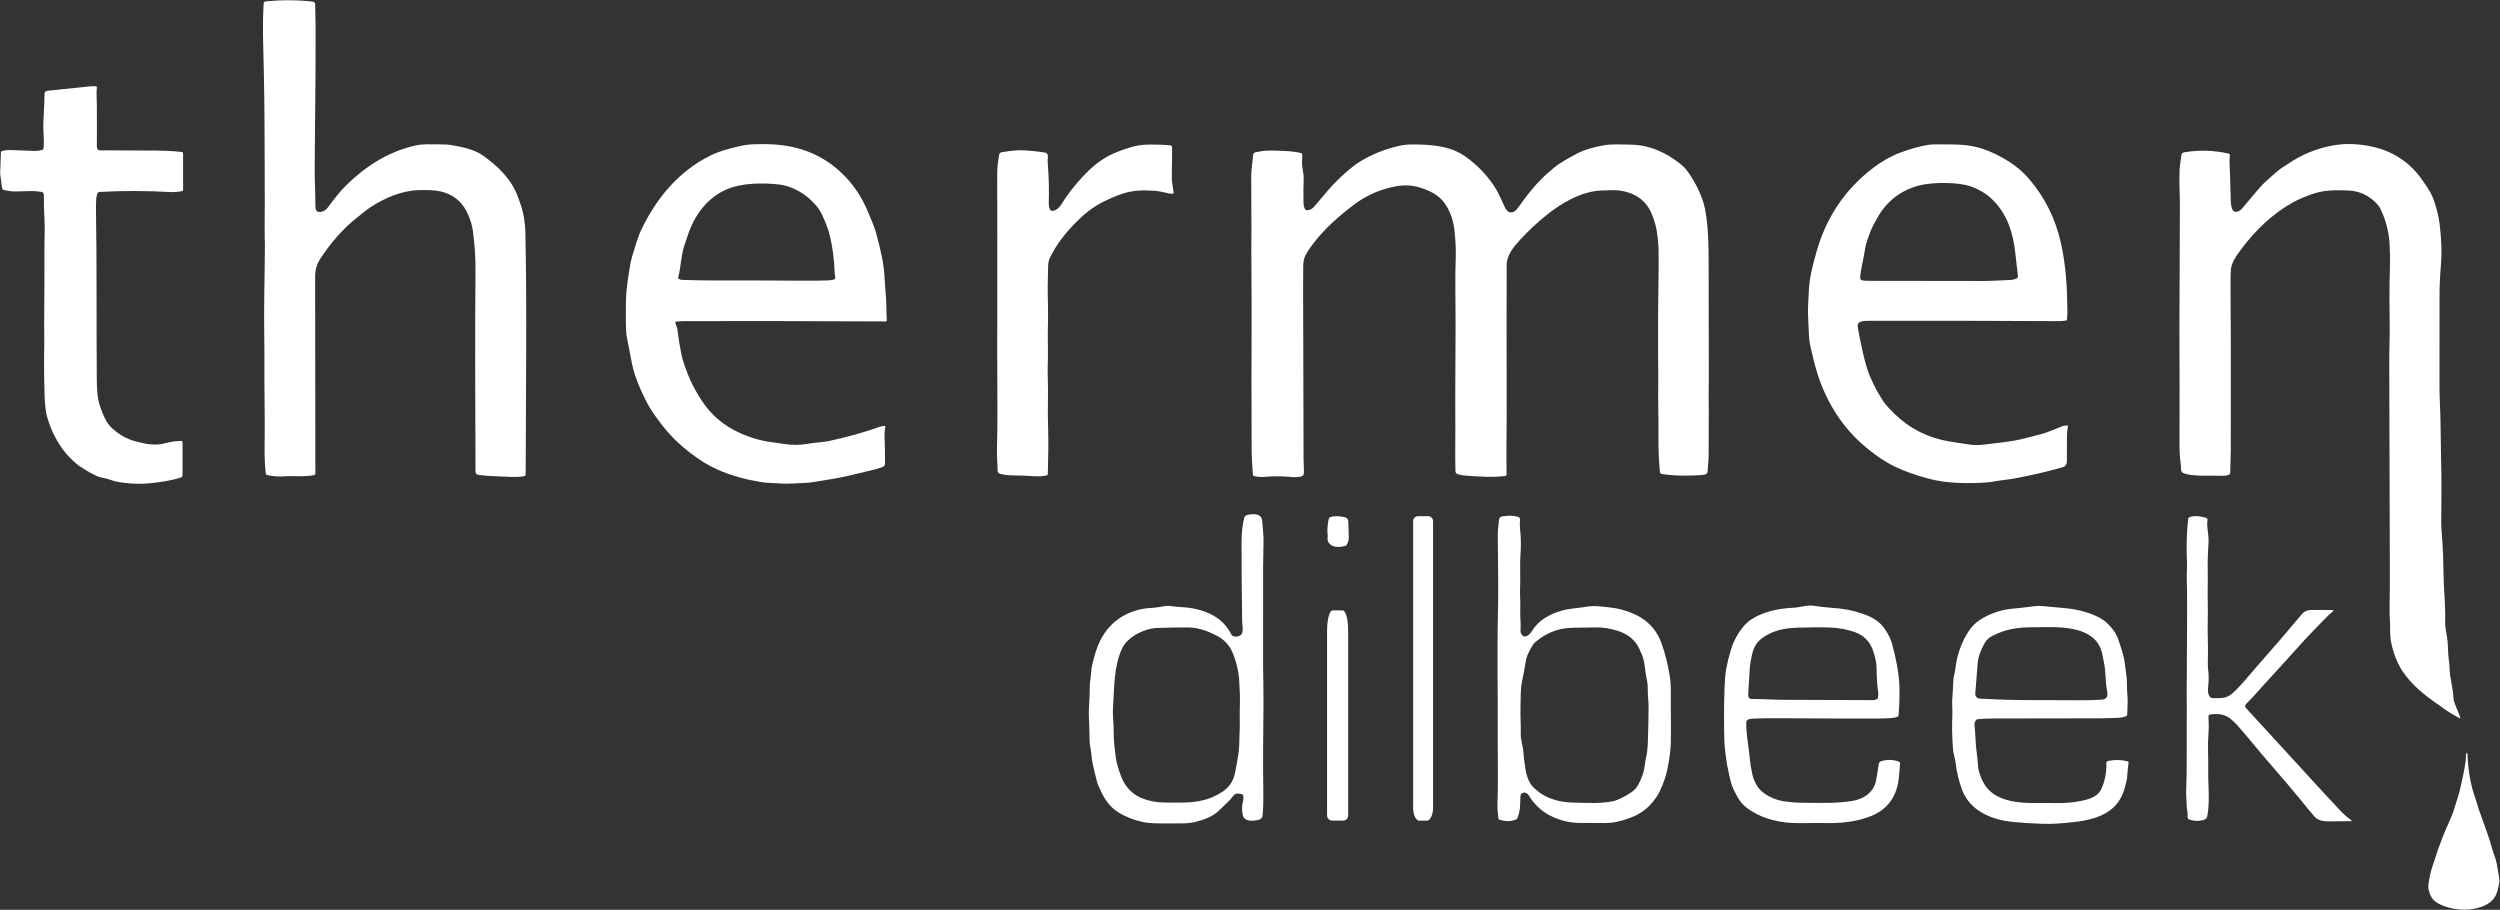 <svg width="2300" height="837" viewBox="0 0 2300 837" fill="none" xmlns="http://www.w3.org/2000/svg">
<rect x="0" y="0" width="2300" height="837" fill="#333333" stroke="none"/>
<g clip-path="url(#clip0_9_2)">
<path d="M244.55 435.88C242.66 420.9 243.75 403.48 243.57 389.27C243.35 371.763 243.247 358.927 243.26 350.76C243.293 330.26 243.25 316.87 243.13 310.59C242.63 283.87 243.56 253.92 243.7 227.5C243.74 220.59 243.37 213.85 243.47 207.16C243.603 197.68 243.627 181.71 243.54 159.25C243.41 128.27 243.43 100.02 242.77 68.17C242.13 36.98 241.28 23.8 242.61 2.84C242.631 2.477 242.781 2.133 243.032 1.869C243.282 1.606 243.618 1.44 243.98 1.4C258.3 -0.187 272.81 -0.163 287.51 1.47C289.103 1.643 289.913 2.42 289.94 3.8C290.22 17.687 290.363 25.003 290.37 25.75C290.497 41.663 290.243 80.623 289.61 142.63C289.49 154.49 289.49 161.907 289.61 164.88C289.91 172.313 290.083 179.72 290.13 187.1C290.16 191.1 289.8 195.9 295.26 194.95C297.92 194.483 300.19 192.943 302.07 190.33C308.25 181.73 313.933 174.91 319.12 169.87C337.09 152.41 357.53 139.46 382.11 133.86C389.33 132.22 396.37 132.88 403.51 132.81C408.463 132.757 412.45 132.99 415.47 133.51C425.54 135.24 436.28 137.41 444.49 143.22C458.52 153.17 470.99 165.36 476.84 182.02C478.82 187.653 479.823 190.517 479.85 190.61C481.78 197.1 483.17 205.83 483.34 213.47C484.04 245.55 484.21 280.13 484.09 322.25C483.917 382.637 483.76 420.687 483.62 436.4C483.618 436.783 483.483 437.154 483.239 437.449C482.995 437.744 482.656 437.946 482.28 438.02C479 438.66 475.49 438.913 471.75 438.78C456.48 438.24 449.15 438.01 440.51 436.98C438.497 436.747 437.483 435.673 437.47 433.76C437.14 358.9 436.97 307.93 437.44 249.75C437.54 237.103 436.747 224.67 435.06 212.45C434.46 208.11 433.193 203.547 431.26 198.76C426.06 185.907 416.87 178.253 403.69 175.8C399.077 174.94 392.587 174.663 384.22 174.97C369.5 175.51 354.06 182.19 342.19 189.75C337.89 192.49 332.42 197.03 328.03 200.52C315.39 210.56 304.62 223.08 295.19 237.23C291.677 242.503 289.917 248.177 289.91 254.25C289.903 269.583 289.977 330.123 290.13 435.87C290.129 436.142 290.036 436.405 289.865 436.616C289.694 436.827 289.456 436.973 289.19 437.03C279.78 438.99 270.69 437.51 261.17 438.24C256.037 438.627 250.823 438.203 245.53 436.97C245.275 436.912 245.044 436.776 244.869 436.581C244.694 436.386 244.582 436.141 244.55 435.88Z" fill="white"/>
<path d="M75.87 430.55C76.083 430.477 76.12 430.37 75.98 430.23C75.973 430.217 75.963 430.207 75.95 430.2C75.597 430.007 75.263 429.92 74.95 429.94C74.768 429.953 74.588 429.903 74.44 429.8C64.1 422.42 56.89 413.58 50.69 402.06C47.803 396.693 45.313 390.353 43.22 383.04C42.027 378.853 41.283 372.11 40.99 362.81C40.497 346.877 40.413 331.383 40.74 316.33C40.87 310.05 40.59 303 40.64 298C40.827 279.873 40.897 258.043 40.85 232.51C40.83 220.4 41.49 210.88 40.84 199.85C40.493 193.97 40.337 187.207 40.37 179.56C40.377 177.713 39.517 176.687 37.79 176.48C33.55 175.99 31.58 175.68 28.07 175.82C22.797 176.027 18.183 176.13 14.23 176.13C10.08 176.13 7.66 175.69 3.66 174.88C3.207 174.787 2.794 174.554 2.479 174.216C2.163 173.877 1.961 173.449 1.9 172.99L0.22 160.49C0.173 160.111 0.157 159.729 0.17 159.35L0.83 140.37C0.841 140.021 0.965 139.685 1.183 139.413C1.401 139.141 1.702 138.947 2.04 138.86C4.613 138.213 7.437 137.94 10.51 138.04C17.15 138.26 23.81 138.523 30.49 138.83C33.217 138.957 35.903 138.687 38.55 138.02C38.984 137.909 39.373 137.664 39.661 137.319C39.95 136.975 40.124 136.549 40.16 136.1C40.467 131.773 40.437 127.317 40.07 122.73C39.763 118.983 39.73 115 39.97 110.78C40.577 100.193 40.913 92.1 40.98 86.5C41.02 83.39 43.19 83.52 45.96 83.24C69.84 80.827 82.293 79.553 83.32 79.42C84.68 79.24 86.347 79.237 88.32 79.41C88.447 79.422 88.569 79.46 88.681 79.521C88.793 79.582 88.891 79.665 88.969 79.765C89.048 79.865 89.105 79.98 89.138 80.103C89.171 80.226 89.178 80.354 89.16 80.48C88.53 84.87 89.04 90.28 89.08 95.95C89.193 113.117 89.2 125.983 89.1 134.55C89.07 136.66 89.83 138.5 92.43 138.36C94.33 138.267 103.18 138.293 118.98 138.44C134.92 138.58 151.34 137.98 167.26 139.83C167.584 139.867 167.884 140.022 168.102 140.265C168.319 140.509 168.44 140.823 168.44 141.15V174.68C168.44 174.952 168.344 175.216 168.169 175.426C167.993 175.636 167.75 175.779 167.48 175.83C163.507 176.577 159.847 176.857 156.5 176.67C134.373 175.443 112.73 175.413 91.57 176.58C91.082 176.61 90.616 176.788 90.233 177.09C89.851 177.392 89.57 177.804 89.43 178.27C89.01 179.657 88.713 181.15 88.54 182.75C88.24 185.55 88.183 191.267 88.37 199.9C89.09 233.91 88.65 298.08 89.04 348.75C89.11 357.68 89.42 366.83 92.44 374.88C95.14 382.08 97.59 389.2 103.35 394.21C110.15 400.13 116.64 403.99 125.06 406.14C134.97 408.67 142.75 410.26 152.04 407.75C156.933 406.43 161.84 405.733 166.76 405.66C166.913 405.657 167.064 405.685 167.206 405.742C167.348 405.8 167.477 405.885 167.586 405.993C167.695 406.101 167.782 406.229 167.841 406.371C167.9 406.513 167.93 406.666 167.93 406.82V437.07C167.93 437.605 167.76 438.127 167.443 438.557C167.126 438.987 166.68 439.304 166.17 439.46C158.69 441.727 149.543 443.413 138.73 444.52C128.03 445.613 117.14 445.07 106.06 442.89C105.4 442.757 102.727 441.893 98.04 440.3C97.727 440.194 97.406 440.117 97.08 440.07C93.48 439.51 90.627 438.723 88.52 437.71C84.313 435.683 80.093 433.34 75.86 430.68C75.849 430.671 75.841 430.66 75.835 430.647C75.829 430.634 75.827 430.62 75.828 430.607C75.829 430.594 75.833 430.582 75.841 430.572C75.848 430.562 75.858 430.554 75.87 430.55Z" fill="white"/>
<path d="M813.86 391.83C813.956 391.828 814.052 391.848 814.14 391.888C814.228 391.928 814.306 391.987 814.368 392.061C814.43 392.134 814.475 392.221 814.5 392.314C814.524 392.408 814.528 392.505 814.51 392.6C813.897 395.84 813.673 399.643 813.84 404.01C814.127 411.637 814.247 418.72 814.2 425.26C814.193 426.64 813.99 427.743 813.59 428.57C813.436 428.885 813.171 429.128 812.85 429.25C809.63 430.497 807.433 431.257 806.26 431.53C798.307 433.383 790.927 435.163 784.12 436.87C771.15 440.12 759.06 441.6 748.25 443.5C742.63 444.49 736.89 444.31 730.17 444.77C725.703 445.083 721.593 445.087 717.84 444.78C712.98 444.39 706.6 444.44 701.46 443.67C683.2 440.923 667.267 435.987 653.66 428.86C645.753 424.72 637.247 418.793 628.14 411.08C618.66 403.047 609.63 392.73 601.05 380.13C598.183 375.917 595.437 371.113 592.81 365.72C587.2 354.17 582.93 343.68 580.63 330.42C579.903 326.233 578.56 319.283 576.6 309.57C576.093 307.05 575.817 302.193 575.77 295C575.75 291.727 575.777 285.707 575.85 276.94C575.93 267.22 577.62 257.45 579.2 247.06C579.94 242.233 580.77 238.377 581.69 235.49C584.37 227.12 586.51 218.54 590.28 210.76C604.29 181.84 624.44 157.67 653.2 143.3C661.63 139.09 668.75 137.32 678.47 134.94C683.897 133.613 688.74 132.88 693 132.74C706.84 132.28 718.85 132.69 732.09 135.92C762.7 143.38 786.53 165.79 798.48 194.75C802.26 203.91 804.39 208.2 806.61 216.59C809.95 229.24 813.07 241.76 813.72 254C814.047 260.22 814.383 265.06 814.73 268.52C815.62 277.52 815.3 285.2 815.86 294.52C815.87 294.675 815.847 294.831 815.794 294.978C815.741 295.124 815.659 295.258 815.552 295.372C815.445 295.485 815.316 295.575 815.173 295.637C815.03 295.699 814.876 295.73 814.72 295.73C745.82 295.397 684.747 295.293 631.5 295.42C628.427 295.427 625.347 295.573 622.26 295.86C622.099 295.875 621.944 295.927 621.807 296.011C621.669 296.095 621.552 296.209 621.465 296.345C621.379 296.481 621.324 296.635 621.306 296.795C621.287 296.956 621.306 297.118 621.36 297.27L622.96 301.81C623.073 302.136 623.15 302.471 623.19 302.81C624.03 310.177 625.31 318.14 627.03 326.7C628.18 332.37 631 339.7 632.99 344.76C635.837 351.993 639.82 359.597 644.94 367.57C652.47 379.31 662.42 388.82 674.74 395.39C684.753 400.717 695.253 404.343 706.24 406.27C707.713 406.53 713.05 407.3 722.25 408.58C729.457 409.587 736.247 409.513 742.62 408.36C749.65 407.08 757.14 406.89 762.26 405.81C778.547 402.377 794.267 397.993 809.42 392.66C810.887 392.14 812.367 391.863 813.86 391.83ZM768.44 254.72C768.127 253.2 767.95 251.92 767.91 250.88C767.443 238.88 766.07 228.033 763.79 218.34C762.817 214.193 761.737 210.6 760.55 207.56C758.24 201.65 755.16 194.02 750.79 189C741.82 178.69 729.69 171.12 715.92 169.63C707.767 168.743 699.883 168.56 692.27 169.08C683.163 169.7 675.477 171.313 669.21 173.92C650.78 181.6 638.98 197.82 632.69 216.65C631.177 221.183 630.127 224.327 629.54 226.08C626.3 235.69 626.63 245.73 623.86 255.32C623.819 255.472 623.822 255.632 623.87 255.783C623.918 255.934 624.008 256.068 624.13 256.17C625.163 257.037 626.373 257.483 627.76 257.51C635.8 257.67 646.92 258.08 658.08 258.05C682.493 257.977 708.55 258.037 736.25 258.23C747.637 258.303 755.97 258.227 761.25 258C763.517 257.9 765.383 257.66 766.85 257.28C767.394 257.14 767.862 256.796 768.159 256.319C768.455 255.842 768.556 255.269 768.44 254.72Z" fill="white"/>
<path d="M2263.46 660.27C2263.49 660.352 2263.49 660.44 2263.47 660.524C2263.45 660.608 2263.4 660.682 2263.33 660.739C2263.27 660.795 2263.19 660.83 2263.1 660.839C2263.01 660.848 2262.93 660.831 2262.85 660.79C2258.39 658.38 2253.22 655.47 2248.57 652.13C2243.18 648.27 2239.34 645.517 2237.05 643.87C2225.73 635.743 2217.01 627.23 2210.89 618.33C2205.94 611.137 2202.33 602.333 2200.06 591.92C2199.25 588.213 2198.88 583.64 2198.93 578.2C2198.98 572.27 2198.32 566.46 2198.43 559.94C2198.66 546.313 2198.72 530.98 2198.63 513.94C2198.31 452.29 2198.43 390.18 2198.12 333.33C2198.06 322.11 2198.69 309.03 2198.51 300C2198.26 286.89 2198.13 264.48 2198.72 246.59C2198.97 238.943 2198.87 231.49 2198.41 224.23C2197.69 212.757 2194.84 201.967 2189.87 191.86C2189.08 190.247 2187.83 188.573 2186.13 186.84C2179.08 179.66 2170.7 175.813 2161 175.3C2150.77 174.77 2139.46 174.67 2129.56 177.82C2121.93 180.24 2115.4 182.943 2109.95 185.93C2091.11 196.25 2074.92 211.87 2062.18 228.91C2057.82 234.73 2053.15 240.99 2052.43 247.88C2052.14 250.587 2052.03 255.793 2052.08 263.5C2052.33 296.78 2052.42 329.947 2052.37 363C2052.32 397.647 2052.3 414.98 2052.3 415C2051.99 427.473 2051.82 434.137 2051.78 434.99C2051.76 435.406 2051.62 435.806 2051.38 436.142C2051.13 436.479 2050.8 436.735 2050.41 436.88C2049.02 437.413 2047.54 437.677 2045.99 437.67C2039.57 437.65 2033.24 437.633 2027.01 437.62C2022.36 437.6 2009.76 437.27 2007.19 434.07C2006.99 433.814 2006.85 433.512 2006.79 433.19C2006.36 430.91 2006.63 428.91 2006.22 426.31C2005.48 421.703 2005.12 415.69 2005.15 408.27C2005.27 370.59 2005.24 335.167 2005.07 302C2005.03 294.82 2005.17 257.767 2005.5 190.84C2005.56 179.72 2004.71 168.45 2005.2 156.5C2005.29 154.313 2005.82 149.903 2006.79 143.27C2007.09 141.21 2007.5 140.47 2009.66 140.1C2023.13 137.82 2036.7 138.227 2050.36 141.32C2050.74 141.404 2051.08 141.632 2051.3 141.955C2051.52 142.279 2051.6 142.674 2051.54 143.06C2050.68 148.44 2051.48 153.41 2051.57 158.75C2051.64 163.063 2051.9 171.977 2052.34 185.49C2052.43 188.123 2052.82 190.357 2053.53 192.19C2055.35 196.88 2060.25 194.68 2062.67 191.92C2065.04 189.207 2068.52 185.067 2073.09 179.5C2077.59 174.033 2081.21 170.03 2083.94 167.49C2090.59 161.317 2095.43 157.14 2098.47 154.96C2098.95 154.613 2102.5 152.32 2109.13 148.08C2121.66 140.07 2137.06 134.92 2150.51 133.18C2159.84 131.967 2169.92 132.43 2180.73 134.57C2200.52 138.48 2216.91 148.96 2228.31 165.38C2232.82 171.88 2236.39 176.65 2238.89 183.54C2241.23 189.98 2243.59 198.64 2244.53 206.71C2246.17 220.67 2246.57 232.68 2245.73 242.74C2244.75 254.4 2244.3 264.573 2244.37 273.26C2244.38 274.793 2244.37 302.29 2244.33 355.75C2244.32 366.3 2245.15 378.5 2245.28 388.42C2245.51 407.447 2245.67 418.42 2245.76 421.34C2246.41 443.23 2246.04 456.17 2245.91 482C2245.9 483.367 2246.29 489.367 2247.08 500C2247.53 506.167 2247.86 515.68 2248.06 528.54C2248.15 534.24 2248.5 541.917 2249.1 551.57C2249.57 559.063 2249.73 566.75 2249.58 574.63C2249.55 576.083 2250.14 580.03 2251.34 586.47C2252.33 591.82 2251.99 600.8 2252.81 606.17C2253.4 610.063 2253.7 613.727 2253.72 617.16C2253.73 619.087 2254.27 622.793 2255.34 628.28C2256.45 633.96 2257.08 638.78 2257.21 642.74C2257.25 644.08 2258.73 648.55 2259.65 650.54C2260.92 653.287 2262.19 656.53 2263.46 660.27Z" fill="white"/>
<path d="M1341.07 436.25C1340.47 436.051 1339.95 435.673 1339.58 435.166C1339.21 434.659 1339 434.049 1338.99 433.42C1338.82 424.08 1338.77 415.86 1338.86 408.76C1339.08 390.81 1338.71 379.96 1338.84 364.75C1338.97 348.77 1339.07 327.757 1339.12 301.71C1339.17 276.49 1338.49 256.41 1339.3 235.9C1339.61 228.22 1338.84 218.97 1338.11 212.09C1337.3 204.357 1335.06 197.19 1331.4 190.59C1326.04 180.91 1318.23 176.6 1307.75 172.98C1300.23 170.387 1292.23 169.89 1283.76 171.49C1269.55 174.17 1256.73 179.857 1245.3 188.55C1231.29 199.21 1217.82 211.08 1207.18 225.41C1203.7 230.083 1201.41 233.787 1200.3 236.52C1199.46 238.587 1199.01 241.497 1198.96 245.25C1198.86 251.39 1198.83 259.057 1198.88 268.25C1198.93 278.437 1199.07 329.853 1199.28 422.5C1199.3 427.15 1199.79 431.68 1199.53 435.59C1199.49 436.213 1199.26 436.807 1198.86 437.29C1198.47 437.773 1197.93 438.119 1197.33 438.28C1194.98 438.9 1191.66 439.16 1189.19 438.92C1179.94 438.007 1171.34 437.933 1163.39 438.7C1159.8 439.05 1156.53 438.63 1153.94 438.03C1153.59 437.95 1153.27 437.758 1153.03 437.482C1152.8 437.207 1152.66 436.863 1152.63 436.5C1152.1 429.31 1151.55 420.97 1151.51 412.49C1151.32 365.577 1151.31 330.337 1151.46 306.77C1151.67 274.55 1151.03 235.89 1151.29 208.72C1151.42 193.87 1151 177.24 1151.13 161.84C1151.19 155.29 1152.36 149.29 1152.87 142.62C1152.92 142.03 1153.15 141.47 1153.54 141.021C1153.92 140.571 1154.44 140.256 1155.02 140.12C1161.16 138.7 1166.27 138.31 1173.38 138.6C1181.43 138.93 1189.09 138.8 1196.7 140.78C1197.14 140.893 1197.52 141.155 1197.78 141.52C1198.04 141.885 1198.17 142.331 1198.14 142.78C1197.97 145.26 1197.87 147.633 1197.84 149.9C1197.79 154.06 1199.59 160.08 1199.4 164.5C1199.15 170.307 1199.08 177.477 1199.19 186.01C1199.22 188.037 1199.54 189.923 1200.17 191.67C1200.38 192.248 1200.77 192.739 1201.3 193.064C1201.82 193.389 1202.44 193.528 1203.05 193.46C1205.35 193.207 1207.35 192.077 1209.06 190.07C1218.35 179.163 1223.06 173.623 1223.21 173.45C1227.16 168.977 1232.06 164.13 1237.91 158.91C1242.79 154.557 1247 151.28 1250.55 149.08C1260.15 143.12 1270.56 138.607 1281.78 135.54C1288.26 133.77 1292.85 132.84 1299.5 132.88C1316.21 132.97 1334.06 133.94 1348.24 144.03C1358.29 151.177 1366.91 159.96 1374.08 170.38C1378.33 176.55 1380.55 182.27 1384.46 190.65C1387.48 197.11 1392.71 196.7 1396.43 191.37C1404.2 180.217 1411.59 171.13 1418.62 164.11C1419.89 162.837 1423.09 159.96 1428.24 155.48C1434.34 150.17 1442.16 145.96 1450.33 141.58C1458.07 137.43 1467.08 135.2 1475.38 133.72C1483.15 132.33 1491.54 133 1499.22 133.05C1517.01 133.15 1532.25 139.91 1545.97 150.83C1548.39 152.75 1550.2 154.507 1551.4 156.1C1557.8 164.587 1562.79 173.877 1566.38 183.97C1567.85 188.117 1569.03 193.607 1569.94 200.44C1571.8 214.5 1571.91 228.16 1571.94 240.92C1572.01 277.193 1572.06 309.887 1572.1 339C1572.11 346.853 1572.11 351.02 1572.1 351.5C1571.9 360.993 1571.89 369.41 1572.06 376.75C1572.1 378.317 1572.07 391.357 1571.97 415.87C1571.94 423 1571.5 426.68 1570.89 434.38C1570.87 434.703 1570.76 435.014 1570.58 435.284C1570.4 435.554 1570.15 435.773 1569.86 435.92C1568.52 436.607 1566.92 437 1565.07 437.1C1552.54 437.81 1540.81 437.97 1528.83 436.04C1528.37 435.965 1527.94 435.737 1527.63 435.393C1527.31 435.048 1527.12 434.607 1527.08 434.14C1526.17 422.72 1525.63 413.54 1525.8 401.26C1525.99 386.74 1525.28 369 1525.59 352.84C1525.76 344.39 1525.48 336.76 1525.44 326.39C1525.33 299.117 1525.46 275.903 1525.82 256.75C1526 247.03 1526.02 237.697 1525.87 228.75C1525.81 225.13 1525.21 220.62 1524.99 218.15C1524.31 210.577 1522.37 203.13 1519.17 195.81C1513.76 183.43 1503 177.01 1489.52 175.21C1487.19 174.897 1481.76 174.913 1473.23 175.26C1455.13 176.01 1437.05 186.46 1423.38 197.4C1414.24 204.707 1405.92 212.47 1398.43 220.69C1392.43 227.26 1386.18 234.58 1386.13 243.93C1386.04 264.083 1386.03 311.07 1386.12 384.89C1386.13 399.34 1385.67 420.07 1386.06 436.33C1386.07 436.713 1385.94 437.085 1385.69 437.376C1385.44 437.666 1385.09 437.853 1384.71 437.9C1372.82 439.35 1361.76 438.54 1347.51 437.5C1345.24 437.333 1343.09 436.917 1341.07 436.25Z" fill="white"/>
<path d="M1901.78 391.44C1901.89 391.439 1902 391.463 1902.1 391.511C1902.2 391.558 1902.29 391.627 1902.36 391.714C1902.44 391.8 1902.49 391.901 1902.51 392.009C1902.54 392.117 1902.54 392.231 1902.52 392.34C1902.14 394.133 1901.86 396.52 1901.67 399.5C1901.57 401.133 1901.53 409.333 1901.56 424.1C1901.57 427.147 1900.24 429.057 1897.59 429.83C1884.82 433.543 1870.87 436.843 1855.72 439.73C1851.59 440.517 1847.77 441.103 1844.24 441.49C1839.19 442.04 1833.86 443.29 1828.89 443.72C1820.44 444.467 1811.36 444.647 1801.64 444.26C1791.89 443.88 1782.91 442.613 1774.68 440.46C1762.69 437.327 1752.3 433.64 1743.5 429.4C1733.53 424.593 1723.21 417.447 1712.54 407.96C1692.42 390.05 1678.57 366.08 1670.98 340.29C1669.67 335.85 1668.04 329.42 1666.09 321C1664.98 316.207 1664.35 311.837 1664.21 307.89C1664 301.69 1663.79 297.26 1663.6 294.6C1662.96 285.89 1663.65 276.27 1664.11 267.63C1664.73 255.9 1667.01 246.45 1671.15 231.74C1680.11 199.9 1697.52 174.123 1723.37 154.41C1731.48 148.223 1739.93 143.5 1748.72 140.24C1756.89 137.2 1765.64 134.63 1774.22 133.22C1776.07 132.92 1779.09 132.783 1783.3 132.81C1800.42 132.92 1811.05 132.48 1824.93 137.23C1832.92 139.97 1841.06 144.02 1849.34 149.38C1855.82 153.58 1861.63 158.677 1866.78 164.67C1881.28 181.53 1891.14 201.41 1896.09 223.8C1900.65 244.38 1901.78 263.67 1901.99 286C1902.02 288.54 1901.9 291.12 1901.65 293.74C1901.62 294.034 1901.5 294.311 1901.3 294.526C1901.1 294.742 1900.83 294.884 1900.54 294.93C1898.32 295.283 1895.97 295.453 1893.5 295.44C1835.73 295.127 1777.57 295.033 1719.02 295.16C1715.29 295.17 1708.19 295 1709.11 300.68C1710.13 307.013 1711.65 314.673 1713.68 323.66C1715.86 333.313 1718.08 340.797 1720.33 346.11C1723.84 354.39 1727.92 362.027 1732.55 369.02C1735.55 373.55 1739.81 377.6 1743.01 380.75C1756.8 394.283 1773.58 402.753 1793.35 406.16C1795.88 406.6 1801.94 407.523 1811.53 408.93C1815.93 409.577 1820.42 409.617 1825 409.05C1837.43 407.51 1849.93 406.5 1861.56 403.58C1873.13 400.687 1879.85 398.907 1881.72 398.24C1885.65 396.847 1890.31 395.02 1895.69 392.76C1897.76 391.893 1899.79 391.453 1901.78 391.44ZM1712.95 257.78C1714.3 258.153 1715.9 258.347 1717.75 258.36C1726.23 258.4 1761.57 258.447 1823.76 258.5C1832.61 258.51 1841.99 257.82 1849.77 257.57C1851.48 257.517 1853.27 257.097 1855.12 256.31C1855.58 256.114 1855.96 255.773 1856.21 255.338C1856.46 254.903 1856.56 254.398 1856.5 253.9C1855.61 246.84 1854.93 240.837 1854.44 235.89C1852.42 215.26 1847 195.97 1831 181.72C1826.93 178.087 1821.8 174.99 1815.62 172.43C1810.95 170.497 1805.09 169.26 1798.03 168.72C1788.8 168.02 1780.12 168.25 1771.99 169.41C1753.19 172.1 1737.17 182.83 1727.67 199.49C1724.12 205.73 1721.8 210.29 1720.71 213.17C1718.05 220.23 1716.52 225.037 1716.11 227.59C1715.12 233.837 1713.95 240.03 1712.6 246.17C1711.97 249.02 1711.53 253.08 1711.34 255.49C1711.3 255.998 1711.44 256.504 1711.73 256.921C1712.03 257.339 1712.46 257.642 1712.95 257.78Z" fill="white"/>
<path d="M1079.05 178.23C1077.51 178.62 1073.86 177.59 1070.24 176.78C1067.29 176.113 1064.77 175.707 1062.7 175.56C1052.73 174.86 1043.34 174.88 1033.63 177.91C1028.43 179.537 1022.48 181.987 1015.78 185.26C1005.67 190.2 997.89 196.51 990.29 204.15C980.06 214.44 972.05 224.57 965.85 237.33C964.91 239.263 964.387 241.737 964.28 244.75C964.24 246.003 964.123 251.743 963.93 261.97C963.75 271.23 964.38 283.91 964.19 293C963.93 304.873 963.893 313.847 964.08 319.92C964.34 328.37 963.68 338.48 963.91 345.25C964.23 354.623 964.283 363.233 964.07 371.08C963.903 376.887 963.993 385.5 964.34 396.92C964.62 406.027 964.507 419.04 964 435.96C963.988 436.298 963.865 436.622 963.649 436.881C963.434 437.14 963.138 437.319 962.81 437.39C958.9 438.23 955.77 438.38 951.38 438.11C942.48 437.577 935.667 437.313 930.94 437.32C927.42 437.327 923.79 436.86 920.05 435.92C919.409 435.761 918.84 435.391 918.434 434.869C918.028 434.346 917.808 433.702 917.81 433.04C917.83 426.55 916.98 420.83 917.17 414.28C917.563 400.5 917.713 387.41 917.62 375.01C917.24 322.38 917.7 227.67 917.43 159.92C917.41 153.54 918.29 147.81 919.22 142.31C919.319 141.732 919.599 141.199 920.02 140.79C920.44 140.38 920.979 140.114 921.56 140.03C929.88 138.85 935.01 137.85 942.55 138.32C949.903 138.787 956.103 139.457 961.15 140.33C964.74 140.95 964.06 143.93 963.89 146.84C963.817 148.013 963.837 149.29 963.95 150.67C964.957 162.77 965.257 174.963 964.85 187.25C964.79 189.017 965.087 190.703 965.74 192.31C965.99 192.921 966.453 193.421 967.043 193.717C967.633 194.013 968.311 194.085 968.95 193.92C972.67 192.96 974.8 190.78 977.1 187.01C982.007 179.01 988.48 170.677 996.52 162.01C1003.69 154.29 1011.37 148.14 1019.56 143.56C1023.73 141.227 1030.14 138.667 1038.79 135.88C1044.58 134.013 1050.76 133.047 1057.33 132.98C1064.85 132.907 1071.39 133.18 1076.96 133.8C1077.32 133.839 1077.66 134.008 1077.91 134.277C1078.15 134.546 1078.29 134.895 1078.3 135.26C1078.39 138.273 1078.39 141.603 1078.31 145.25C1078.02 158.263 1077.99 165.517 1078.24 167.01C1078.99 171.483 1079.5 174.873 1079.77 177.18C1079.79 177.413 1079.74 177.648 1079.6 177.841C1079.47 178.033 1079.28 178.171 1079.05 178.23Z" fill="white"/>
<path d="M1158.34 754.1C1152.69 755.68 1143.68 756.24 1143.14 748.5C1143.13 748.413 1143.12 748.326 1143.1 748.24C1142.37 744.593 1142.6 740.557 1143.79 736.13C1144.08 735.07 1144.04 733.57 1143.68 731.63C1143.65 731.451 1143.57 731.284 1143.44 731.145C1143.32 731.006 1143.17 730.901 1142.99 730.84C1140.9 730.14 1138.95 729.953 1137.14 730.28C1136.71 730.359 1136.3 730.552 1135.96 730.84C1134.63 731.98 1133.34 733.477 1132.09 735.33C1131.87 735.649 1131.62 735.944 1131.33 736.21C1127.12 740.163 1124 743.173 1121.97 745.24C1115.85 751.5 1106.5 754.61 1098.15 756.51C1095 757.223 1090.86 757.56 1085.75 757.52C1081.33 757.487 1075.55 757.487 1068.42 757.52C1061.14 757.56 1055.4 757.123 1051.2 756.21C1043.01 754.43 1035.62 751.507 1029.04 747.44C1023.01 743.72 1018.11 738.217 1014.34 730.93C1011.61 725.643 1009.9 721.687 1009.21 719.06C1007.88 713.987 1006.55 708.473 1005.22 702.52C1004.16 697.75 1004.27 692.89 1003.28 688.36C1001.85 681.86 1002.53 673.91 1002.1 667.55C1001.64 660.557 1001.58 654.517 1001.91 649.43C1002.3 643.41 1002.5 639.003 1002.5 636.21C1002.49 631.25 1002.66 627.79 1003.03 625.83C1003.85 621.45 1003.76 616.52 1004.75 612.05C1006.81 602.817 1009.21 595.427 1011.94 589.88C1019.92 573.687 1033.02 563.78 1051.25 560.16C1053.26 559.76 1056.59 559.417 1061.26 559.13C1065.35 558.88 1069.66 557.7 1074.17 557.37C1074.59 557.337 1075.01 557.35 1075.42 557.41C1080.09 558.017 1084.13 558.413 1087.54 558.6C1104.98 559.52 1124.15 565.98 1132.71 583.53C1133.38 584.9 1135.21 585.76 1136.84 585.72C1145.79 585.48 1142.87 576.89 1142.79 571.46C1142.38 544.747 1142.19 520.343 1142.23 498.25C1142.24 490.45 1143.03 483.257 1144.6 476.67C1144.93 475.27 1145.71 474.37 1146.93 473.97C1151.32 472.53 1160.47 471.96 1161.12 478.44C1162.07 487.967 1162.52 494.433 1162.45 497.84C1162.2 511.093 1162.07 519.147 1162.06 522C1161.99 570.693 1161.99 600.443 1162.05 611.25C1162.1 622.68 1162.5 635.75 1162.42 646.26C1162.21 673.31 1161.78 700.96 1162.26 728.8C1162.39 736.367 1162.19 743.28 1161.66 749.54C1161.45 752.02 1160.34 753.54 1158.34 754.1ZM1133.19 598.63C1131.08 593.96 1126.16 588.65 1121.72 586.12C1113.58 581.48 1103.98 577.56 1094.26 577.3C1087.93 577.133 1078.02 577.273 1064.53 577.72C1053.1 578.11 1037.26 585.77 1032.23 596.73C1024.47 613.64 1025.23 633.36 1023.96 651.17C1023.44 658.56 1024.82 667.41 1024.6 674.49C1024.51 677.47 1024.71 681.15 1025.2 685.53C1026.01 692.67 1026.43 696.333 1026.46 696.52C1027.18 701.78 1028.89 707.837 1031.58 714.69C1035.26 724.037 1041.49 730.547 1050.27 734.22C1056.77 736.94 1063.84 738.313 1071.49 738.34C1083.86 738.38 1094.14 738.89 1104.73 736.72C1111.92 735.247 1118.6 732.443 1124.79 728.31C1130.68 724.377 1134.4 719.017 1135.96 712.23C1137.08 707.343 1138.23 700.993 1139.4 693.18C1140.44 686.27 1140.03 680.18 1140.42 674.32C1140.92 666.7 1140.3 657.48 1140.66 649.05C1140.81 645.53 1140.81 641.827 1140.65 637.94C1140.34 630.52 1140.13 626.21 1140.02 625.01C1139.17 615.59 1136.89 606.797 1133.19 598.63Z" fill="white"/>
<path d="M1313.95 474.9C1315.14 474.9 1316.27 475.371 1317.11 476.209C1317.95 477.047 1318.42 478.184 1318.42 479.37V743.05C1318.42 746.23 1317.81 749.28 1316.73 751.528C1315.65 753.777 1314.19 755.04 1312.66 755.04H1305.84C1304.31 755.04 1302.85 753.777 1301.77 751.528C1300.69 749.28 1300.08 746.23 1300.08 743.05V479.37C1300.08 478.184 1300.55 477.047 1301.39 476.209C1302.23 475.371 1303.36 474.9 1304.55 474.9H1313.95Z" fill="white"/>
<path d="M1394.85 753.88C1390.32 755.82 1385.28 755.913 1379.71 754.16C1379.38 754.055 1379.08 753.857 1378.86 753.589C1378.63 753.322 1378.49 752.995 1378.45 752.65C1377.8 747.123 1377.54 742.317 1377.69 738.23C1378.54 714.54 1377.64 684.4 1377.91 664.26C1378.15 645.73 1377.24 601.15 1378.07 565.88C1378.31 555.673 1378.4 545.8 1378.35 536.26C1378.21 511.64 1378.08 497.503 1377.97 493.85C1377.81 488.52 1378.43 485.19 1379.05 478.53C1379.36 475.15 1381.27 475.23 1384.32 474.78C1388.48 474.167 1392.62 474.42 1396.75 475.54C1397.28 475.684 1397.75 476.015 1398.06 476.473C1398.38 476.931 1398.52 477.487 1398.46 478.04C1398.14 481.087 1398.16 484.177 1398.52 487.31C1399.38 494.78 1399.34 502.81 1398.92 508.42C1398.13 518.83 1398.91 529.26 1398.51 539.56C1398.35 543.52 1398.38 547.507 1398.61 551.52C1398.92 557.14 1398.32 564.54 1398.85 571.19C1399.04 573.623 1399.05 576.197 1398.88 578.91C1398.77 580.65 1398.92 581.933 1399.34 582.76C1402.44 588.92 1407.74 583.43 1409.74 580.11C1415.79 570.08 1426.43 564.81 1436.74 561.79C1443.74 559.73 1452.33 559.49 1459.17 558.24C1466.8 556.84 1474.92 558.19 1483.16 559.13C1488.98 559.79 1494.05 561.31 1499.32 563.25C1513.74 568.55 1523.71 577.87 1528.76 592.26C1531.89 601.167 1534.31 610.73 1536.02 620.95C1536.86 626.01 1537.24 631.567 1537.17 637.62C1536.98 653.39 1537.46 665.54 1537.18 682.9C1537.04 691.48 1535.34 700.68 1534.11 707.14C1532.96 713.18 1530.72 719.843 1527.39 727.13C1525.36 731.557 1522.29 736.01 1518.17 740.49C1510.08 749.31 1498.7 753.59 1486.89 756.2C1483.22 757.007 1478.26 757.334 1472 757.18C1468.45 757.1 1461.41 757.05 1454.83 757.12C1444.8 757.227 1435.34 755.037 1426.45 750.55C1418 746.28 1411.28 739.78 1406.52 731.78C1404.28 728.03 1398.84 728.13 1398.73 733.06C1398.53 741.72 1398.64 746.4 1395.84 752.89C1395.65 753.34 1395.29 753.695 1394.85 753.88ZM1510.42 602.01C1508.73 597.85 1507.3 594.897 1506.13 593.15C1501.85 586.76 1495.76 582.64 1487.96 580.25C1481.02 578.123 1474.61 577.113 1468.74 577.22C1460.35 577.367 1454.79 577.443 1452.07 577.45C1444.84 577.457 1439.32 577.923 1435.51 578.85C1427 580.91 1419.25 584.94 1412.26 590.94C1411.7 591.432 1411.19 591.982 1410.74 592.58C1409.31 594.527 1407.64 597.527 1405.75 601.58C1404.58 604.087 1403.66 607.75 1402.97 612.57C1402.42 616.37 1401.54 621.033 1400.32 626.56C1398.72 633.84 1399.11 641.67 1398.86 650.52C1398.63 658.92 1399.28 666.66 1399.09 675.44C1398.97 681.11 1401.25 686.87 1401.57 692.47C1401.94 699.05 1402.81 702.21 1403.58 708.46C1404.11 712.72 1406.52 719.88 1409.93 723.51C1419.86 734.07 1433.52 738.21 1447.75 738.4C1459.97 738.57 1471.57 739.54 1483.27 737.27C1487.94 736.363 1493.87 733.537 1501.05 728.79C1506.39 725.27 1509.1 718.63 1511.38 712.35C1513.22 707.31 1513.19 701.62 1514.47 696.37C1515.27 693.11 1515.76 689.21 1515.94 684.67C1516.42 672.63 1516.67 661.147 1516.69 650.22C1516.7 644.84 1515.89 639.7 1515.96 634.79C1516.01 630.757 1515.59 626.933 1514.69 623.32C1514.4 622.167 1513.82 618.22 1512.95 611.48C1512.55 608.347 1511.71 605.19 1510.42 602.01Z" fill="white"/>
<path d="M1224.22 501.15C1221.83 499.363 1220.92 496.857 1221.48 493.63C1221.54 493.279 1221.55 492.921 1221.5 492.57C1220.97 488.79 1221.16 484.293 1222.09 479.08C1222.3 477.88 1222.61 476.997 1223.01 476.43C1223.29 476.029 1223.71 475.736 1224.19 475.6C1227.42 474.673 1231.49 474.677 1236.39 475.61C1239.06 476.11 1240.42 477.61 1240.48 480.11C1240.57 484.203 1240.71 488.953 1240.88 494.36C1240.96 496.713 1240.25 499.1 1238.76 501.52C1238.58 501.804 1238.3 502.013 1237.98 502.11C1233.56 503.45 1227.9 503.9 1224.22 501.15Z" fill="white"/>
<path d="M2163.22 754.58C2163.31 754.638 2163.38 754.723 2163.41 754.822C2163.45 754.921 2163.45 755.03 2163.42 755.131C2163.39 755.232 2163.33 755.321 2163.24 755.384C2163.16 755.447 2163.06 755.48 2162.95 755.48C2158.22 755.487 2152.07 755.547 2144.51 755.66C2138.88 755.74 2133.34 755.68 2129.43 751.35C2127.51 749.23 2122.47 743.16 2114.31 733.14C2100.06 715.65 2085.15 699.47 2070.38 681.32C2067.47 677.74 2063.25 672.81 2057.72 666.53C2057.07 665.79 2055.4 664.223 2052.72 661.83C2047.19 656.9 2040.28 656.28 2033.26 657.33C2032.84 657.394 2032.45 657.609 2032.18 657.935C2031.91 658.262 2031.77 658.676 2031.78 659.1C2031.95 664.26 2032.25 668.54 2031.85 673.95C2031.4 680.257 2031.25 685.767 2031.41 690.48C2031.78 701.53 2031.3 711.94 2031.81 722.75C2032.35 734.29 2032.19 743.37 2030.57 751.33C2030.26 752.843 2029.04 753.887 2026.9 754.46C2022.44 755.653 2018.14 755.463 2014 753.89C2013.57 753.727 2013.2 753.431 2012.95 753.043C2012.69 752.656 2012.56 752.196 2012.58 751.73C2012.67 749.383 2012.61 747.67 2012.4 746.59C2011.48 742.02 2011.84 739.1 2011.38 732.97C2011.22 730.863 2011.21 728.057 2011.36 724.55C2011.71 716.037 2011.85 705.1 2011.77 691.74C2011.68 676.693 2011.68 667.193 2011.77 663.24C2012.08 650.25 2011.54 638.9 2011.84 625.26C2011.91 622.153 2012 602.65 2012.13 566.75C2012.19 548.83 2012.11 537.997 2011.88 534.25C2011.61 529.76 2012.25 522.37 2011.99 516.92C2011.36 503.34 2011.72 490.193 2013.09 477.48C2013.13 477.114 2013.27 476.765 2013.49 476.471C2013.71 476.177 2014.01 475.949 2014.35 475.81C2018.73 474.02 2024.85 475.03 2029.51 476.35C2029.93 476.469 2030.29 476.725 2030.54 477.076C2030.79 477.426 2030.91 477.851 2030.89 478.28C2030.76 480.58 2030.49 482.57 2030.77 485.09C2031.02 487.31 2031.29 489.73 2031.6 492.35C2032.16 497.16 2031.76 501.15 2031.36 507.71C2030.74 518.03 2031.33 529.99 2031.15 536.25C2030.78 549.23 2031.47 558.9 2031.11 572.26C2030.84 582.47 2031.55 593.33 2031.28 603.75C2031.12 609.95 2031.15 613.78 2031.37 615.24C2032.12 620.213 2032.19 625.42 2031.59 630.86C2031.19 634.45 2030.8 639.57 2033.99 641.84C2034.45 642.167 2035.48 642.333 2037.07 642.34C2041.18 642.367 2044.12 642.223 2045.91 641.91C2051.14 641.01 2054.72 637.23 2058.94 632.94C2064.75 627.05 2070.87 619.26 2075.77 613.74C2090.48 597.167 2104.47 580.917 2117.75 564.99C2119.78 562.557 2122.45 561.303 2125.76 561.23C2131.37 561.097 2138.16 561.103 2146.14 561.25C2146.25 561.251 2146.35 561.286 2146.44 561.349C2146.53 561.413 2146.6 561.502 2146.63 561.604C2146.67 561.707 2146.67 561.818 2146.64 561.923C2146.62 562.028 2146.55 562.121 2146.47 562.19C2140.58 567.19 2134.63 573.79 2125.43 583.24C2121.87 586.9 2117.9 591.203 2113.51 596.15C2099.82 611.58 2085.26 626.96 2072.59 641.34C2071.81 642.227 2069.79 644.287 2066.52 647.52C2065.21 648.82 2065.18 650.167 2066.44 651.56C2084.06 670.94 2101.82 689.91 2119.31 709.2C2128.64 719.493 2136.54 728.083 2143.03 734.97C2143.76 735.743 2146.84 739.073 2152.29 744.96C2156.04 749.013 2159.68 752.22 2163.22 754.58Z" fill="white"/>
<path d="M1614.25 661.09C1611.78 661.24 1606.82 661.1 1606.63 664.29C1606.38 668.597 1606.85 674.95 1608.04 683.35C1608.85 689.137 1609.45 694.053 1609.82 698.1C1610.21 702.353 1611.01 707.24 1612.24 712.76C1612.88 715.627 1614.08 718.663 1615.84 721.87C1620.84 730.99 1632.83 736.2 1642.78 737.44C1648.69 738.18 1653.94 738.56 1658.51 738.58C1678.8 738.68 1688.14 739.16 1703.48 736.96C1713.88 735.47 1723.51 729.47 1725.84 718.66C1726.5 715.607 1727.35 710.457 1728.39 703.21C1728.6 701.71 1729.26 700.78 1730.35 700.42C1735.84 698.607 1741.4 698.693 1747.01 700.68C1747.35 700.8 1747.64 701.029 1747.83 701.329C1748.02 701.629 1748.11 701.985 1748.08 702.34C1747.71 706.74 1747.37 710.73 1747.06 714.31C1745.58 731.47 1737.69 744.3 1721.08 750.87C1706.8 756.51 1692.32 757.59 1677.06 757.19C1667.53 756.94 1656.89 757.66 1647.5 757.04C1632.47 756.05 1617.14 751.65 1605.45 741.88C1600.48 737.73 1597.71 731.99 1594.76 725.98C1593.49 723.38 1592.29 719.563 1591.18 714.53C1589.66 707.637 1588.84 703.72 1588.72 702.78C1587.65 694.28 1586.56 688.2 1586.37 680.38C1585.96 663.673 1586.03 647.997 1586.56 633.35C1586.85 625.303 1587.38 619.257 1588.13 615.21C1589.17 609.657 1590.64 603.753 1592.54 597.5C1594.93 589.62 1598.93 582.35 1604.53 575.69C1611.86 566.97 1626.16 562.24 1637.33 560.37C1640.42 559.85 1645.47 559.357 1652.48 558.89C1653.15 558.843 1653.81 558.756 1654.46 558.63C1660.93 557.33 1665.45 556.867 1668.01 557.24C1674.35 558.173 1679.84 558.8 1684.48 559.12C1695.97 559.91 1704 561.34 1713.4 564.6C1722.43 567.73 1729.22 571.42 1734.43 579.28C1737.4 583.767 1739.44 587.93 1740.55 591.77C1742.22 597.603 1743.76 604.243 1745.16 611.69C1746.56 619.143 1747.33 625.893 1747.46 631.94C1747.65 640.467 1747.4 649.147 1746.73 657.98C1746.71 658.282 1746.6 658.572 1746.42 658.819C1746.25 659.065 1746.01 659.259 1745.73 659.38C1744.3 660.007 1742.73 660.39 1741 660.53C1737.85 660.777 1734.1 660.94 1729.75 661.02C1720.82 661.18 1690.4 661.103 1638.5 660.79C1626.8 660.717 1618.72 660.817 1614.25 661.09ZM1727.81 641.92C1728.1 639.933 1728.14 638.287 1727.95 636.98C1727.05 630.827 1726.55 623.353 1726.45 614.56C1726.4 609.92 1725.25 604.4 1723 598C1720.22 590.11 1714.42 584.42 1707 581.74C1699.68 579.1 1691.93 577.623 1683.74 577.31C1675.31 576.99 1664.98 577.047 1652.75 577.48C1643.3 577.813 1635.35 579.503 1628.92 582.55C1623.86 584.943 1620.17 587.413 1617.86 589.96C1614.93 593.187 1612.95 597.157 1611.92 601.87C1610.7 607.457 1610.02 611.317 1609.88 613.45C1609.86 613.723 1609.39 621.577 1608.46 637.01C1608.3 639.72 1608.06 643.07 1611.49 643.08C1621.78 643.1 1633.4 643.81 1643.2 643.84C1692.66 644.033 1719.32 644.127 1723.17 644.12C1724.7 644.12 1726.08 643.67 1727.3 642.77C1727.44 642.669 1727.56 642.541 1727.64 642.395C1727.73 642.249 1727.79 642.087 1727.81 641.92Z" fill="white"/>
<path d="M1818.21 662.17C1816.92 663.623 1816.38 665.41 1816.61 667.53C1817.59 676.62 1817.32 683.74 1818.59 692.48C1818.96 695.033 1819.41 699.483 1819.94 705.83C1820.36 710.91 1823.1 717.22 1825.53 721.35C1833.94 735.62 1853.04 738.64 1868.01 738.75C1884.62 738.87 1894.36 738.89 1897.25 738.81C1903.36 738.637 1909.55 737.893 1915.81 736.58C1922.04 735.28 1928.82 733.05 1932.15 727.78C1933.44 725.74 1934.68 722.693 1935.87 718.64C1937.35 713.613 1938.01 708.143 1937.84 702.23C1937.82 701.71 1937.99 701.201 1938.32 700.794C1938.64 700.387 1939.1 700.109 1939.61 700.01C1945.79 698.81 1951.75 698.953 1957.48 700.44C1957.73 700.504 1957.95 700.658 1958.1 700.874C1958.24 701.09 1958.3 701.352 1958.27 701.61C1957.69 705.87 1957.23 710.623 1956.9 715.87C1956.84 716.823 1956.1 719.89 1954.69 725.07C1946.89 753.74 1917.61 755.9 1892.55 757.68C1888.34 757.98 1883.64 758.047 1878.46 757.88C1869.31 757.587 1860.42 757.01 1851.78 756.15C1832.11 754.18 1812.15 746.06 1804.93 726.13C1802.02 718.117 1800.13 710.187 1799.24 702.34C1798.74 697.84 1797.03 693.14 1796.75 689.26C1795.94 677.7 1795.73 667.637 1796.14 659.07C1796.47 652.03 1795.51 646.8 1796.3 640.06C1797.08 633.38 1796.38 625.63 1798.15 619.42C1798.53 618.087 1798.98 615.38 1799.49 611.3C1799.76 609.16 1800.33 606.473 1801.19 603.24C1803.18 595.807 1806.09 588.95 1809.93 582.67C1812.64 578.243 1815.56 574.807 1818.7 572.36C1825.63 566.95 1834.21 563.42 1842.63 561.38C1846.12 560.533 1851.75 559.8 1859.51 559.18C1866.24 558.65 1872.66 556.93 1879.62 557.64C1885.59 558.247 1892.14 558.843 1899.27 559.43C1911.55 560.45 1929.34 564.58 1938.55 573.3C1943.55 578.033 1946.94 582.957 1948.73 588.07C1952.19 597.97 1954.15 604.843 1954.6 608.69C1955.29 614.517 1955.85 618.75 1956.27 621.39C1957.23 627.43 1956.51 632.83 1957.17 638.97C1957.78 644.73 1957.13 651.1 1957.08 657.13C1957.08 657.537 1956.95 657.934 1956.72 658.269C1956.49 658.604 1956.17 658.862 1955.79 659.01C1953.76 659.797 1951.66 660.24 1949.5 660.34C1941.53 660.687 1935.01 660.86 1929.94 660.86C1897.57 660.827 1865.42 660.877 1833.5 661.01C1827.36 661.037 1822.55 661.27 1819.07 661.71C1818.74 661.755 1818.44 661.918 1818.21 662.17ZM1817.26 637.98C1817.03 640.75 1819.12 642.7 1821.75 642.8C1825.35 642.94 1827.33 643.02 1827.68 643.04C1840.39 643.693 1850.91 644.027 1859.25 644.04C1879.44 644.073 1897.19 644.14 1912.5 644.24C1920.67 644.287 1927.73 644.1 1933.7 643.68C1938.66 643.33 1939.38 640.09 1938.52 635.58C1937.73 631.473 1937.2 626.143 1936.91 619.59C1936.65 613.35 1935.49 608.94 1934.03 601.44C1933.42 598.287 1932.15 595.177 1930.23 592.11C1926.49 586.12 1918.7 581.73 1912.12 579.92C1898.22 576.08 1886 577 1869.24 577.09C1855.32 577.17 1844.48 579.08 1833.01 584.98C1829.68 586.693 1827.25 589.017 1825.7 591.95C1822.62 597.79 1819.99 603.43 1819.44 610.5C1818.43 623.453 1817.7 632.613 1817.26 637.98Z" fill="white"/>
<path d="M1225.6 754.96C1224.36 754.96 1223.16 754.466 1222.28 753.586C1221.4 752.707 1220.91 751.514 1220.91 750.27V580.17C1220.91 575.24 1221.44 570.511 1222.37 567.025C1223.31 563.539 1224.58 561.58 1225.9 561.58H1235.32C1236.64 561.58 1237.91 563.539 1238.85 567.025C1239.78 570.511 1240.31 575.24 1240.31 580.17V750.27C1240.31 751.514 1239.82 752.707 1238.94 753.586C1238.06 754.466 1236.86 754.96 1235.62 754.96H1225.6Z" fill="white"/>
<path d="M2269.99 693.14C2270.05 693.2 2270.08 693.367 2270.09 693.64C2270.45 707.25 2272.71 721.68 2277.36 734.64C2279.38 740.26 2280.06 744.38 2282.09 749.07C2282.1 749.117 2284.36 755.49 2288.87 768.19C2290.34 772.33 2291.49 776.06 2292.33 779.38C2293.68 784.68 2296.09 789.32 2296.96 794.31C2298.11 800.923 2298.91 805.67 2299.38 808.55C2299.58 809.853 2299.55 811.18 2299.29 812.47C2298.41 816.73 2297.74 820.63 2295.86 824.19C2293.45 828.723 2289.16 832.073 2282.97 834.24C2273.43 837.593 2263.18 837.777 2252.21 834.79C2245.85 833.063 2241.11 830.47 2237.98 827.01C2237.76 826.777 2237.57 826.519 2237.41 826.24C2234.78 821.807 2233.7 817.563 2234.17 813.51C2234.36 811.79 2234.9 808.8 2235.78 804.54C2237.09 798.16 2240.04 791.28 2241.67 785.56C2243.28 779.89 2245.29 775.81 2247.2 770.19C2247.6 769.023 2248.43 767.007 2249.68 764.14C2253.85 754.6 2256.83 748.61 2258.91 740.79C2260.03 736.62 2261.64 732.81 2262.86 727.76C2265.38 717.327 2267.2 708.37 2268.32 700.89C2268.65 698.71 2268.76 696.37 2268.66 693.87C2268.65 693.702 2268.69 693.532 2268.77 693.383C2268.85 693.234 2268.97 693.112 2269.12 693.034C2269.26 692.955 2269.42 692.923 2269.58 692.942C2269.73 692.961 2269.88 693.03 2269.99 693.14Z" fill="white"/>
</g>
<defs>
<clipPath id="clip0_9_2">
<rect width="2300" height="837" fill="white"/>
</clipPath>
</defs>
</svg>
